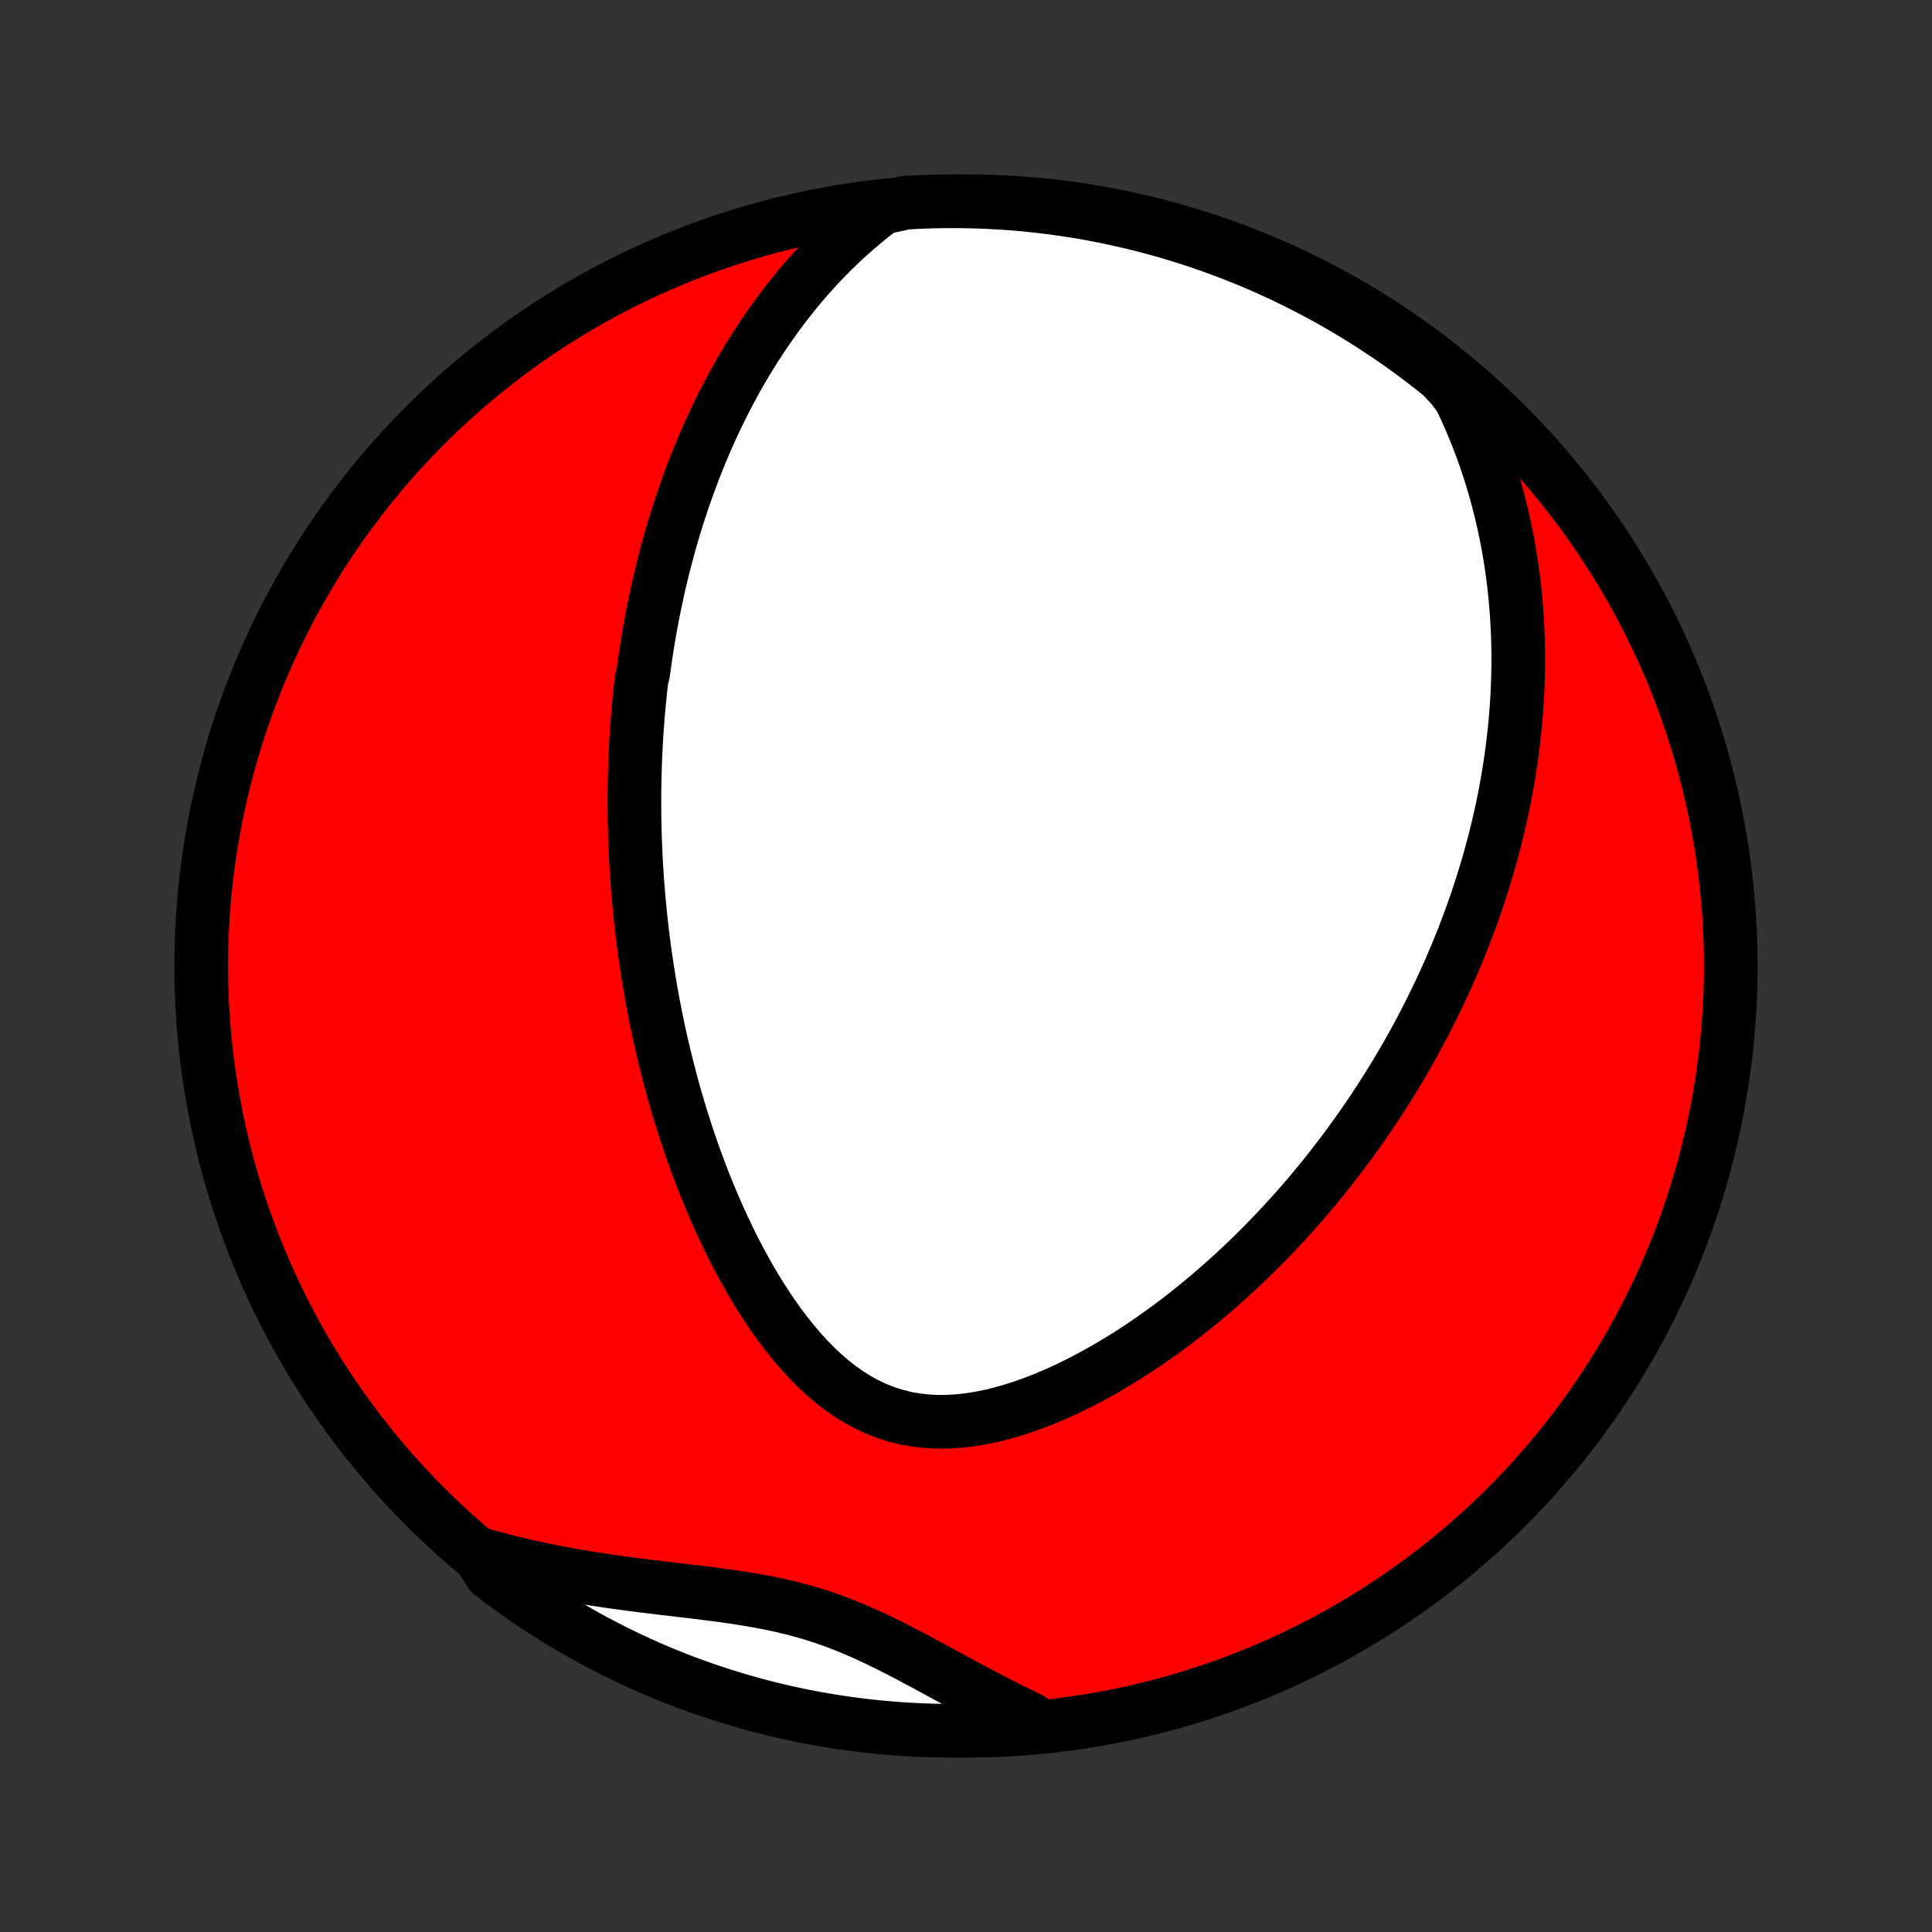 <?xml version="1.0" encoding="utf-8" standalone="no"?>
<!DOCTYPE svg PUBLIC "-//W3C//DTD SVG 1.1//EN"
  "http://www.w3.org/Graphics/SVG/1.1/DTD/svg11.dtd">
<!-- Created with matplotlib (http://matplotlib.org/) -->
<svg height="72pt" version="1.1" viewBox="0 0 72 72" width="72pt" xmlns="http://www.w3.org/2000/svg" xmlns:xlink="http://www.w3.org/1999/xlink">
 <rect x="0" y="0" width="72" height="72" fill="#333333" stroke="none"/>
 <defs>
  <style type="text/css">
*{stroke-linecap:butt;stroke-linejoin:round;}
  </style>
 </defs>
 <g id="figure_1">
  <g id="patch_1">
   <path d="
M0 72
L72 72
L72 0
L0 0
z
" style="fill:none;"/>
  </g>
  <g id="axes_1">
   <g id="PatchCollection_1">
    <defs>
     <path d="
M36 -7.5
C43.558 -7.5 50.808 -10.503 56.153 -15.848
C61.497 -21.192 64.5 -28.442 64.5 -36
C64.5 -43.558 61.497 -50.808 56.153 -56.153
C50.808 -61.497 43.558 -64.5 36 -64.5
C28.442 -64.5 21.192 -61.497 15.848 -56.153
C10.503 -50.808 7.5 -43.558 7.5 -36
C7.5 -28.442 10.503 -21.192 15.848 -15.848
C21.192 -10.503 28.442 -7.5 36 -7.5
z
" id="C0_0_a811fe30f3"/>
     <path d="
M32.88 -64.254
L32.554 -64.004
L32.238 -63.75
L31.931 -63.491
L31.634 -63.229
L31.347 -62.964
L31.069 -62.696
L30.799 -62.426
L30.538 -62.154
L30.286 -61.879
L30.041 -61.603
L29.805 -61.327
L29.576 -61.048
L29.355 -60.77
L29.14 -60.49
L28.933 -60.211
L28.732 -59.93
L28.538 -59.65
L28.35 -59.37
L28.168 -59.09
L27.992 -58.811
L27.821 -58.532
L27.656 -58.253
L27.497 -57.975
L27.342 -57.697
L27.193 -57.42
L27.048 -57.144
L26.908 -56.868
L26.773 -56.594
L26.642 -56.32
L26.515 -56.047
L26.392 -55.775
L26.273 -55.504
L26.158 -55.233
L26.047 -54.964
L25.939 -54.695
L25.835 -54.428
L25.734 -54.161
L25.637 -53.895
L25.543 -53.63
L25.451 -53.366
L25.363 -53.102
L25.277 -52.839
L25.195 -52.577
L25.115 -52.316
L25.038 -52.055
L24.963 -51.795
L24.892 -51.536
L24.822 -51.277
L24.755 -51.019
L24.69 -50.761
L24.628 -50.504
L24.567 -50.246
L24.509 -49.99
L24.454 -49.734
L24.4 -49.478
L24.348 -49.222
L24.299 -48.966
L24.251 -48.711
L24.205 -48.455
L24.161 -48.2
L24.119 -47.944
L24.079 -47.689
L24.041 -47.433
L24.005 -47.177
L23.97 -46.921
L23.907 -46.665
L23.877 -46.408
L23.85 -46.151
L23.824 -45.894
L23.8 -45.636
L23.777 -45.377
L23.757 -45.118
L23.738 -44.858
L23.72 -44.597
L23.705 -44.336
L23.691 -44.074
L23.679 -43.811
L23.668 -43.547
L23.66 -43.282
L23.653 -43.015
L23.648 -42.748
L23.644 -42.48
L23.642 -42.21
L23.643 -41.939
L23.645 -41.666
L23.649 -41.392
L23.654 -41.117
L23.662 -40.84
L23.672 -40.561
L23.684 -40.281
L23.697 -39.999
L23.713 -39.715
L23.731 -39.43
L23.751 -39.142
L23.773 -38.853
L23.797 -38.561
L23.824 -38.268
L23.853 -37.972
L23.885 -37.674
L23.919 -37.374
L23.955 -37.072
L23.994 -36.767
L24.036 -36.46
L24.08 -36.151
L24.128 -35.839
L24.178 -35.525
L24.231 -35.208
L24.287 -34.888
L24.346 -34.566
L24.409 -34.242
L24.475 -33.915
L24.544 -33.585
L24.617 -33.253
L24.694 -32.918
L24.774 -32.581
L24.858 -32.241
L24.946 -31.899
L25.038 -31.554
L25.134 -31.207
L25.235 -30.857
L25.34 -30.505
L25.45 -30.151
L25.565 -29.795
L25.684 -29.437
L25.808 -29.077
L25.938 -28.715
L26.072 -28.352
L26.212 -27.988
L26.358 -27.623
L26.51 -27.257
L26.667 -26.89
L26.83 -26.523
L27 -26.157
L27.176 -25.791
L27.358 -25.425
L27.547 -25.062
L27.743 -24.7
L27.946 -24.34
L28.156 -23.984
L28.374 -23.631
L28.599 -23.283
L28.832 -22.941
L29.073 -22.604
L29.323 -22.275
L29.581 -21.954
L29.847 -21.643
L30.122 -21.342
L30.407 -21.053
L30.7 -20.778
L31.003 -20.518
L31.316 -20.275
L31.637 -20.049
L31.969 -19.843
L32.309 -19.658
L32.659 -19.495
L33.017 -19.355
L33.384 -19.239
L33.757 -19.146
L34.137 -19.079
L34.523 -19.035
L34.914 -19.014
L35.308 -19.016
L35.706 -19.04
L36.105 -19.084
L36.506 -19.147
L36.906 -19.227
L37.307 -19.325
L37.706 -19.438
L38.103 -19.565
L38.498 -19.705
L38.89 -19.857
L39.279 -20.02
L39.664 -20.192
L40.045 -20.375
L40.421 -20.565
L40.792 -20.763
L41.159 -20.968
L41.52 -21.18
L41.876 -21.397
L42.227 -21.619
L42.572 -21.846
L42.911 -22.078
L43.245 -22.313
L43.572 -22.552
L43.894 -22.794
L44.21 -23.039
L44.521 -23.287
L44.825 -23.536
L45.124 -23.787
L45.416 -24.041
L45.703 -24.295
L45.985 -24.551
L46.261 -24.808
L46.531 -25.065
L46.796 -25.324
L47.055 -25.583
L47.309 -25.842
L47.558 -26.102
L47.801 -26.362
L48.04 -26.622
L48.274 -26.882
L48.502 -27.142
L48.726 -27.402
L48.946 -27.662
L49.16 -27.921
L49.371 -28.18
L49.576 -28.439
L49.778 -28.698
L49.975 -28.956
L50.168 -29.213
L50.357 -29.47
L50.543 -29.727
L50.724 -29.983
L50.901 -30.238
L51.075 -30.493
L51.245 -30.748
L51.412 -31.002
L51.575 -31.256
L51.735 -31.509
L51.892 -31.762
L52.045 -32.014
L52.195 -32.266
L52.342 -32.518
L52.486 -32.769
L52.627 -33.02
L52.765 -33.271
L52.9 -33.521
L53.033 -33.771
L53.162 -34.021
L53.289 -34.271
L53.413 -34.521
L53.535 -34.77
L53.654 -35.02
L53.771 -35.27
L53.885 -35.52
L53.997 -35.769
L54.106 -36.019
L54.213 -36.269
L54.318 -36.52
L54.42 -36.77
L54.52 -37.021
L54.617 -37.273
L54.713 -37.525
L54.806 -37.777
L54.897 -38.03
L54.986 -38.283
L55.072 -38.537
L55.156 -38.792
L55.238 -39.047
L55.318 -39.304
L55.396 -39.561
L55.472 -39.819
L55.545 -40.078
L55.616 -40.339
L55.685 -40.6
L55.752 -40.863
L55.816 -41.126
L55.878 -41.391
L55.938 -41.658
L55.996 -41.926
L56.051 -42.195
L56.104 -42.466
L56.154 -42.738
L56.202 -43.012
L56.247 -43.288
L56.29 -43.566
L56.33 -43.846
L56.367 -44.127
L56.402 -44.411
L56.434 -44.696
L56.463 -44.984
L56.489 -45.274
L56.512 -45.566
L56.532 -45.861
L56.549 -46.158
L56.562 -46.457
L56.572 -46.759
L56.578 -47.064
L56.581 -47.371
L56.58 -47.681
L56.575 -47.994
L56.565 -48.309
L56.552 -48.627
L56.534 -48.949
L56.512 -49.273
L56.485 -49.6
L56.453 -49.931
L56.416 -50.264
L56.373 -50.601
L56.326 -50.941
L56.272 -51.284
L56.213 -51.63
L56.147 -51.979
L56.075 -52.331
L55.996 -52.687
L55.91 -53.046
L55.817 -53.408
L55.717 -53.773
L55.608 -54.141
L55.492 -54.512
L55.367 -54.886
L55.233 -55.262
L55.09 -55.641
L54.937 -56.023
L54.775 -56.407
L54.602 -56.793
L54.419 -57.181
L54.126 -57.571
L53.739 -57.993
L53.347 -58.306
L52.95 -58.613
L52.547 -58.912
L52.14 -59.204
L51.727 -59.489
L51.31 -59.767
L50.888 -60.038
L50.462 -60.302
L50.031 -60.558
L49.596 -60.807
L49.157 -61.048
L48.714 -61.281
L48.267 -61.507
L47.816 -61.725
L47.361 -61.935
L46.904 -62.138
L46.442 -62.332
L45.978 -62.518
L45.51 -62.696
L45.04 -62.866
L44.567 -63.028
L44.091 -63.182
L43.613 -63.327
L43.133 -63.464
L42.65 -63.593
L42.165 -63.713
L41.679 -63.825
L41.191 -63.928
L40.701 -64.023
L40.209 -64.11
L39.717 -64.187
L39.223 -64.257
L38.728 -64.317
L38.233 -64.369
L37.737 -64.412
L37.24 -64.447
L36.743 -64.473
L36.245 -64.49
L35.748 -64.499
L35.251 -64.499
L34.754 -64.49
L34.257 -64.473
L33.761 -64.447
z
" id="C0_1_5b6fda3231"/>
     <path d="
M17.825 -14.098
L18.249 -13.978
L18.676 -13.863
L19.108 -13.755
L19.543 -13.651
L19.982 -13.554
L20.425 -13.462
L20.87 -13.375
L21.318 -13.293
L21.769 -13.216
L22.222 -13.144
L22.677 -13.076
L23.134 -13.012
L23.591 -12.951
L24.049 -12.893
L24.508 -12.837
L24.966 -12.783
L25.424 -12.729
L25.88 -12.675
L26.334 -12.619
L26.786 -12.561
L27.235 -12.498
L27.681 -12.431
L28.123 -12.358
L28.56 -12.277
L28.993 -12.188
L29.421 -12.089
L29.843 -11.979
L30.261 -11.859
L30.673 -11.727
L31.08 -11.584
L31.482 -11.43
L31.881 -11.266
L32.275 -11.093
L32.666 -10.911
L33.054 -10.723
L33.44 -10.528
L33.824 -10.329
L34.206 -10.127
L34.587 -9.922
L34.967 -9.715
L35.347 -9.509
L35.726 -9.304
L36.105 -9.099
L36.483 -8.898
L36.862 -8.699
L37.241 -8.504
L37.62 -8.313
L37.999 -8.126
L38.378 -7.945
L38.274 -7.769
L37.778 -7.591
L37.282 -7.556
L36.785 -7.529
L36.287 -7.511
L35.79 -7.501
L35.292 -7.501
L34.795 -7.509
L34.298 -7.525
L33.802 -7.551
L33.307 -7.585
L32.812 -7.628
L32.318 -7.679
L31.826 -7.739
L31.334 -7.807
L30.844 -7.885
L30.356 -7.97
L29.869 -8.065
L29.384 -8.167
L28.901 -8.279
L28.421 -8.398
L27.942 -8.526
L27.467 -8.663
L26.993 -8.808
L26.523 -8.961
L26.055 -9.122
L25.59 -9.291
L25.129 -9.469
L24.671 -9.655
L24.216 -9.848
L23.765 -10.05
L23.318 -10.26
L22.874 -10.477
L22.435 -10.703
L21.999 -10.935
L21.568 -11.176
L21.142 -11.424
L20.719 -11.68
L20.302 -11.943
L19.889 -12.213
L19.481 -12.491
L19.078 -12.775
L18.681 -13.067
L18.288 -13.366
z
" id="C0_2_7dfa7cfd1e"/>
    </defs>
    <g clip-path="url(#p1bffca34e9)">
     <use style="fill:#ff0000;stroke:#000000;stroke-width:2.0;" x="0.0" xlink:href="#C0_0_a811fe30f3" y="72.0"/>
    </g>
    <g clip-path="url(#p1bffca34e9)">
     <use style="fill:#ffffff;stroke:#000000;stroke-width:2.0;" x="0.0" xlink:href="#C0_1_5b6fda3231" y="72.0"/>
    </g>
    <g clip-path="url(#p1bffca34e9)">
     <use style="fill:#ffffff;stroke:#000000;stroke-width:2.0;" x="0.0" xlink:href="#C0_2_7dfa7cfd1e" y="72.0"/>
    </g>
   </g>
  </g>
 </g>
 <defs>
  <clipPath id="p1bffca34e9">
   <rect height="72.0" width="72.0" x="0.0" y="0.0"/>
  </clipPath>
 </defs>
</svg>
